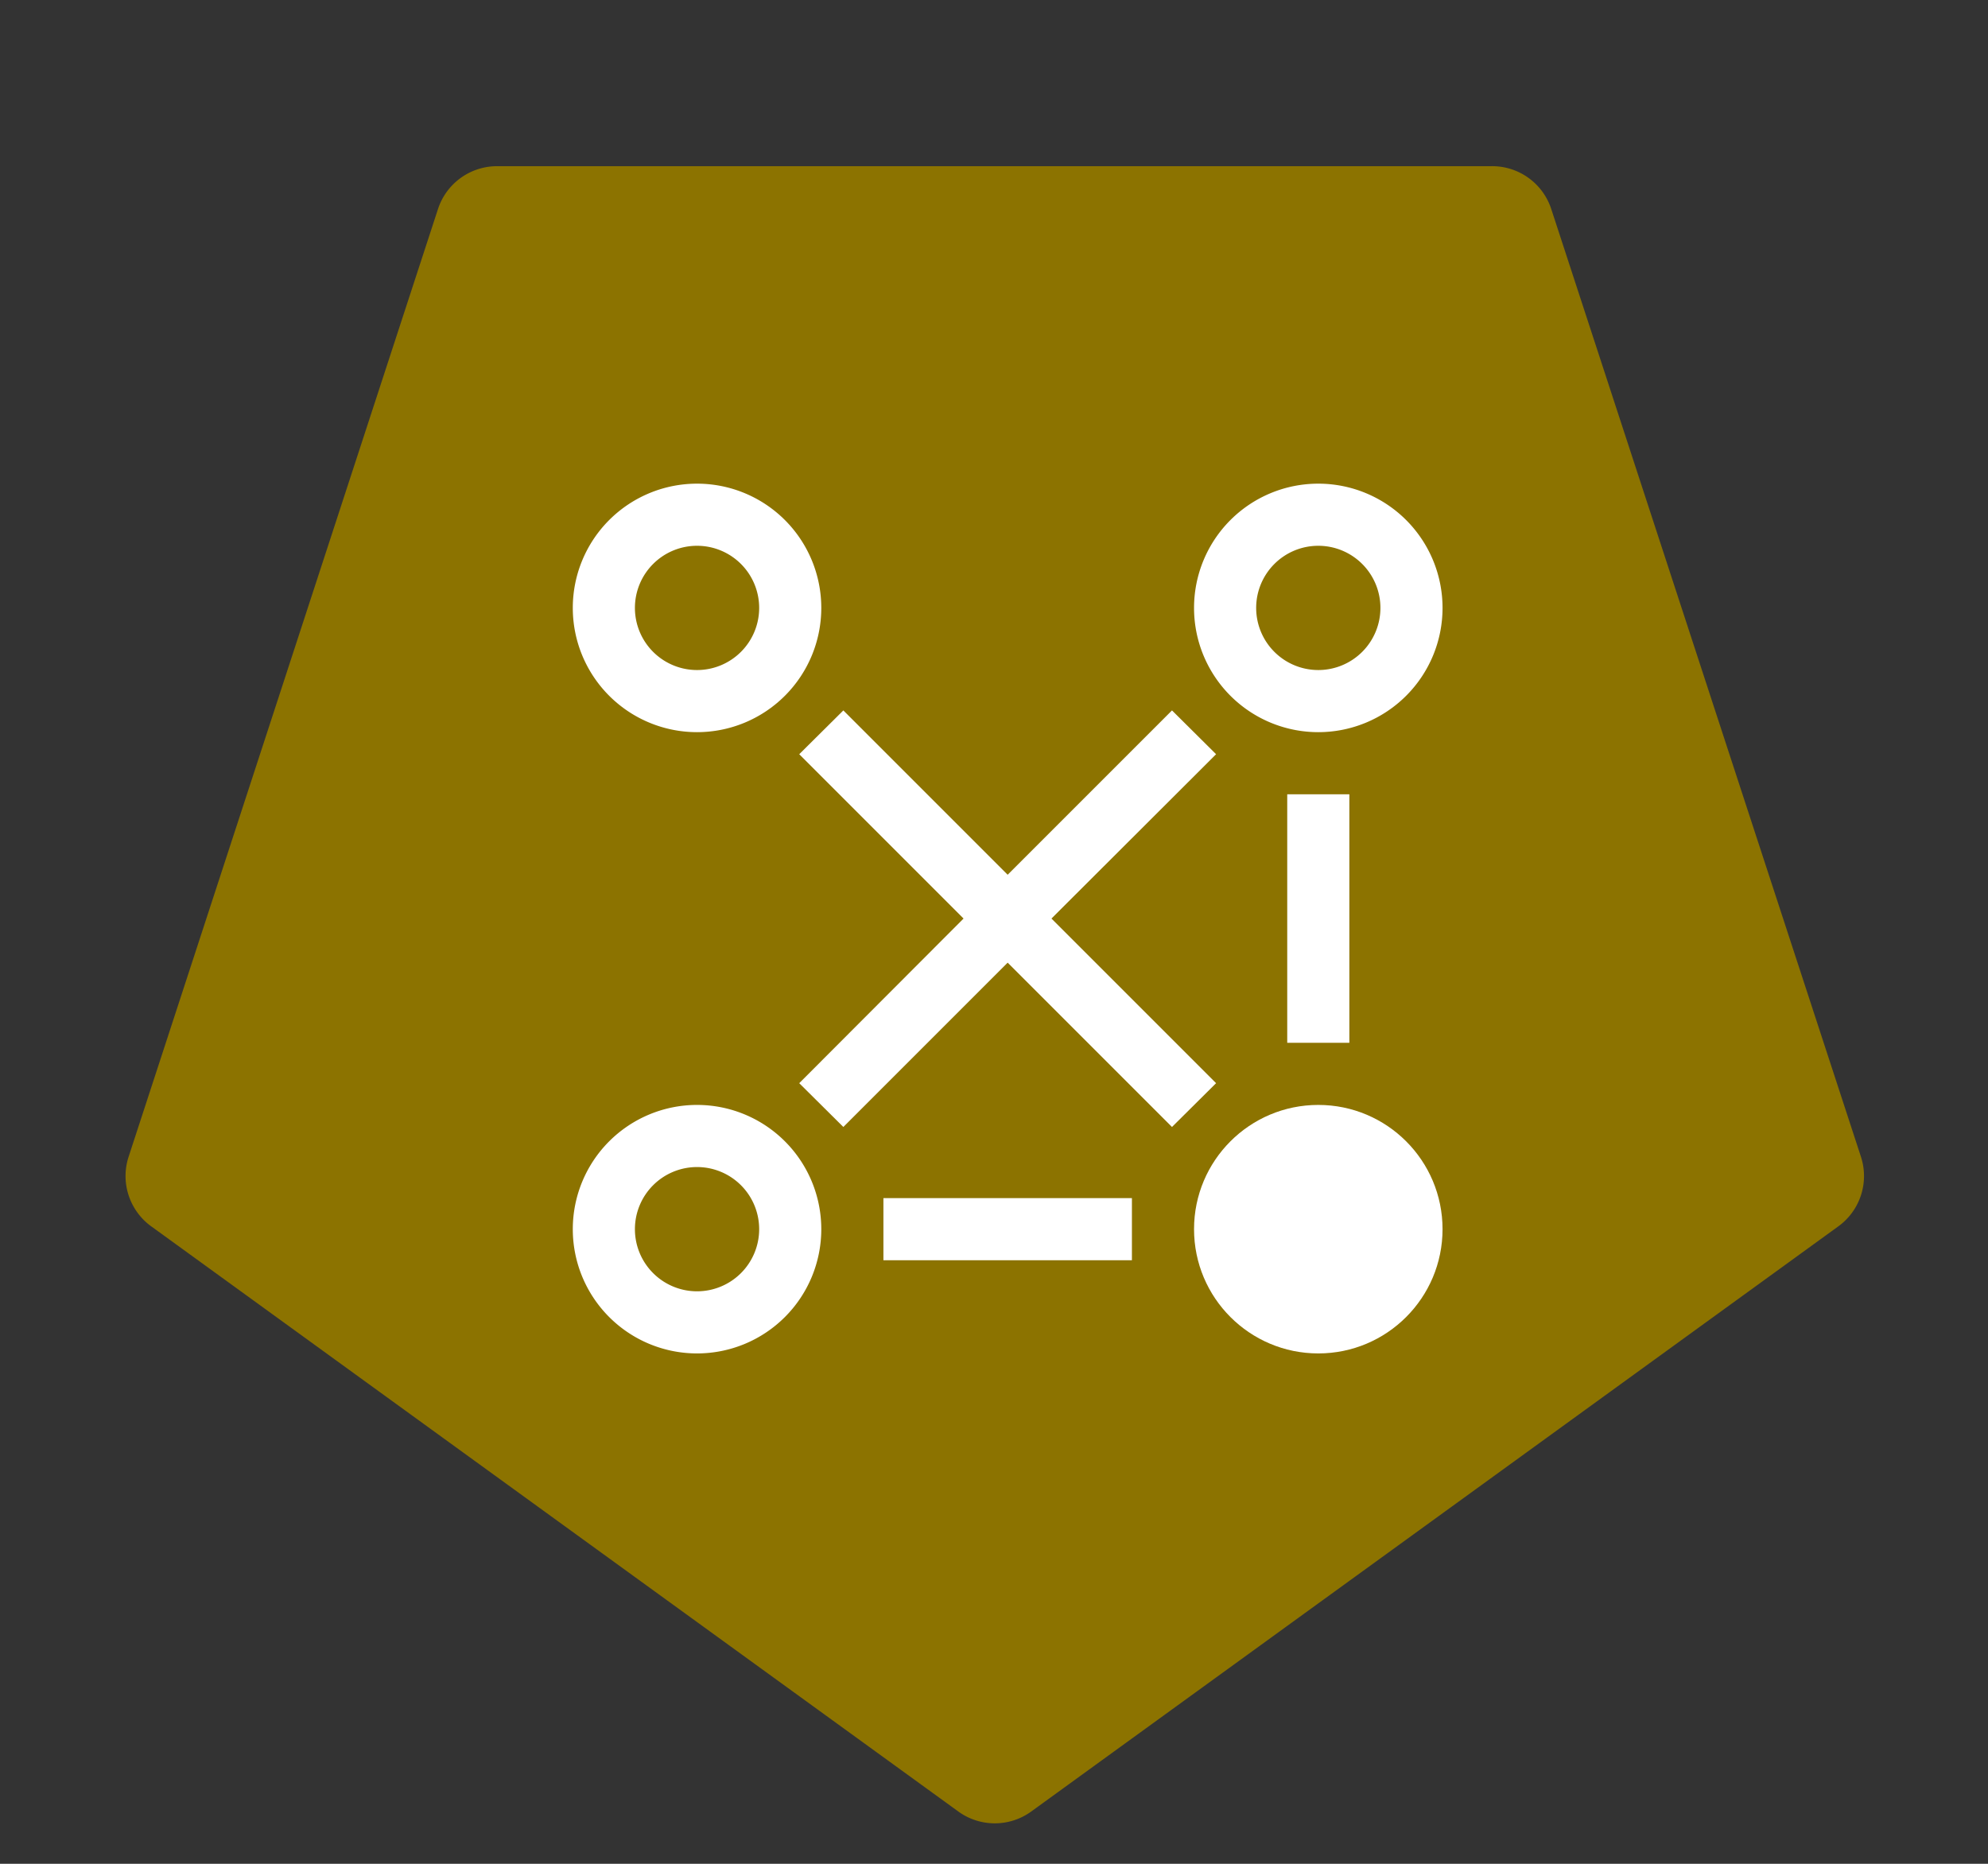 <svg id="Layer_1" data-name="Layer 1" xmlns="http://www.w3.org/2000/svg" viewBox="0 0 64 60"><rect x="0" y="0" width="64" height="60" fill="#333333" stroke="none"/><defs><style>.cls-1{fill:#8c7300;fill-rule:evenodd;}.cls-2{fill:#fff;}</style></defs><path class="cls-1" d="M33.18,58.33l26-18.85a2,2,0,0,0,.73-2.24L49.94,6.73A2,2,0,0,0,48,5.35H16a2,2,0,0,0-1.9,1.38L4.14,37.24a2,2,0,0,0,.73,2.24l26,18.85A2,2,0,0,0,33.18,58.33Z"/><polygon class="cls-2" points="33.85 29.57 39.15 24.28 37.73 22.87 32.44 28.16 27.15 22.87 25.73 24.28 31.02 29.57 25.73 34.87 27.15 36.28 32.44 30.99 37.73 36.28 39.15 34.87 33.85 29.57"/><rect class="cls-2" x="28.44" y="38.57" width="8" height="2"/><rect class="cls-2" x="41.44" y="25.57" width="2" height="8"/><circle class="cls-2" cx="42.44" cy="39.57" r="4"/><path class="cls-2" d="M22.44,35.57a4,4,0,1,0,4,4A4,4,0,0,0,22.44,35.57Zm0,6a2,2,0,1,1,2-2A2,2,0,0,1,22.44,41.57Z"/><path class="cls-2" d="M42.44,23.57a4,4,0,1,0-4-4A4,4,0,0,0,42.44,23.57Zm0-6a2,2,0,1,1-2,2A2,2,0,0,1,42.44,17.57Z"/><path class="cls-2" d="M22.44,23.57a4,4,0,1,0-4-4A4,4,0,0,0,22.44,23.57Zm0-6a2,2,0,1,1-2,2A2,2,0,0,1,22.44,17.57Z"/></svg>